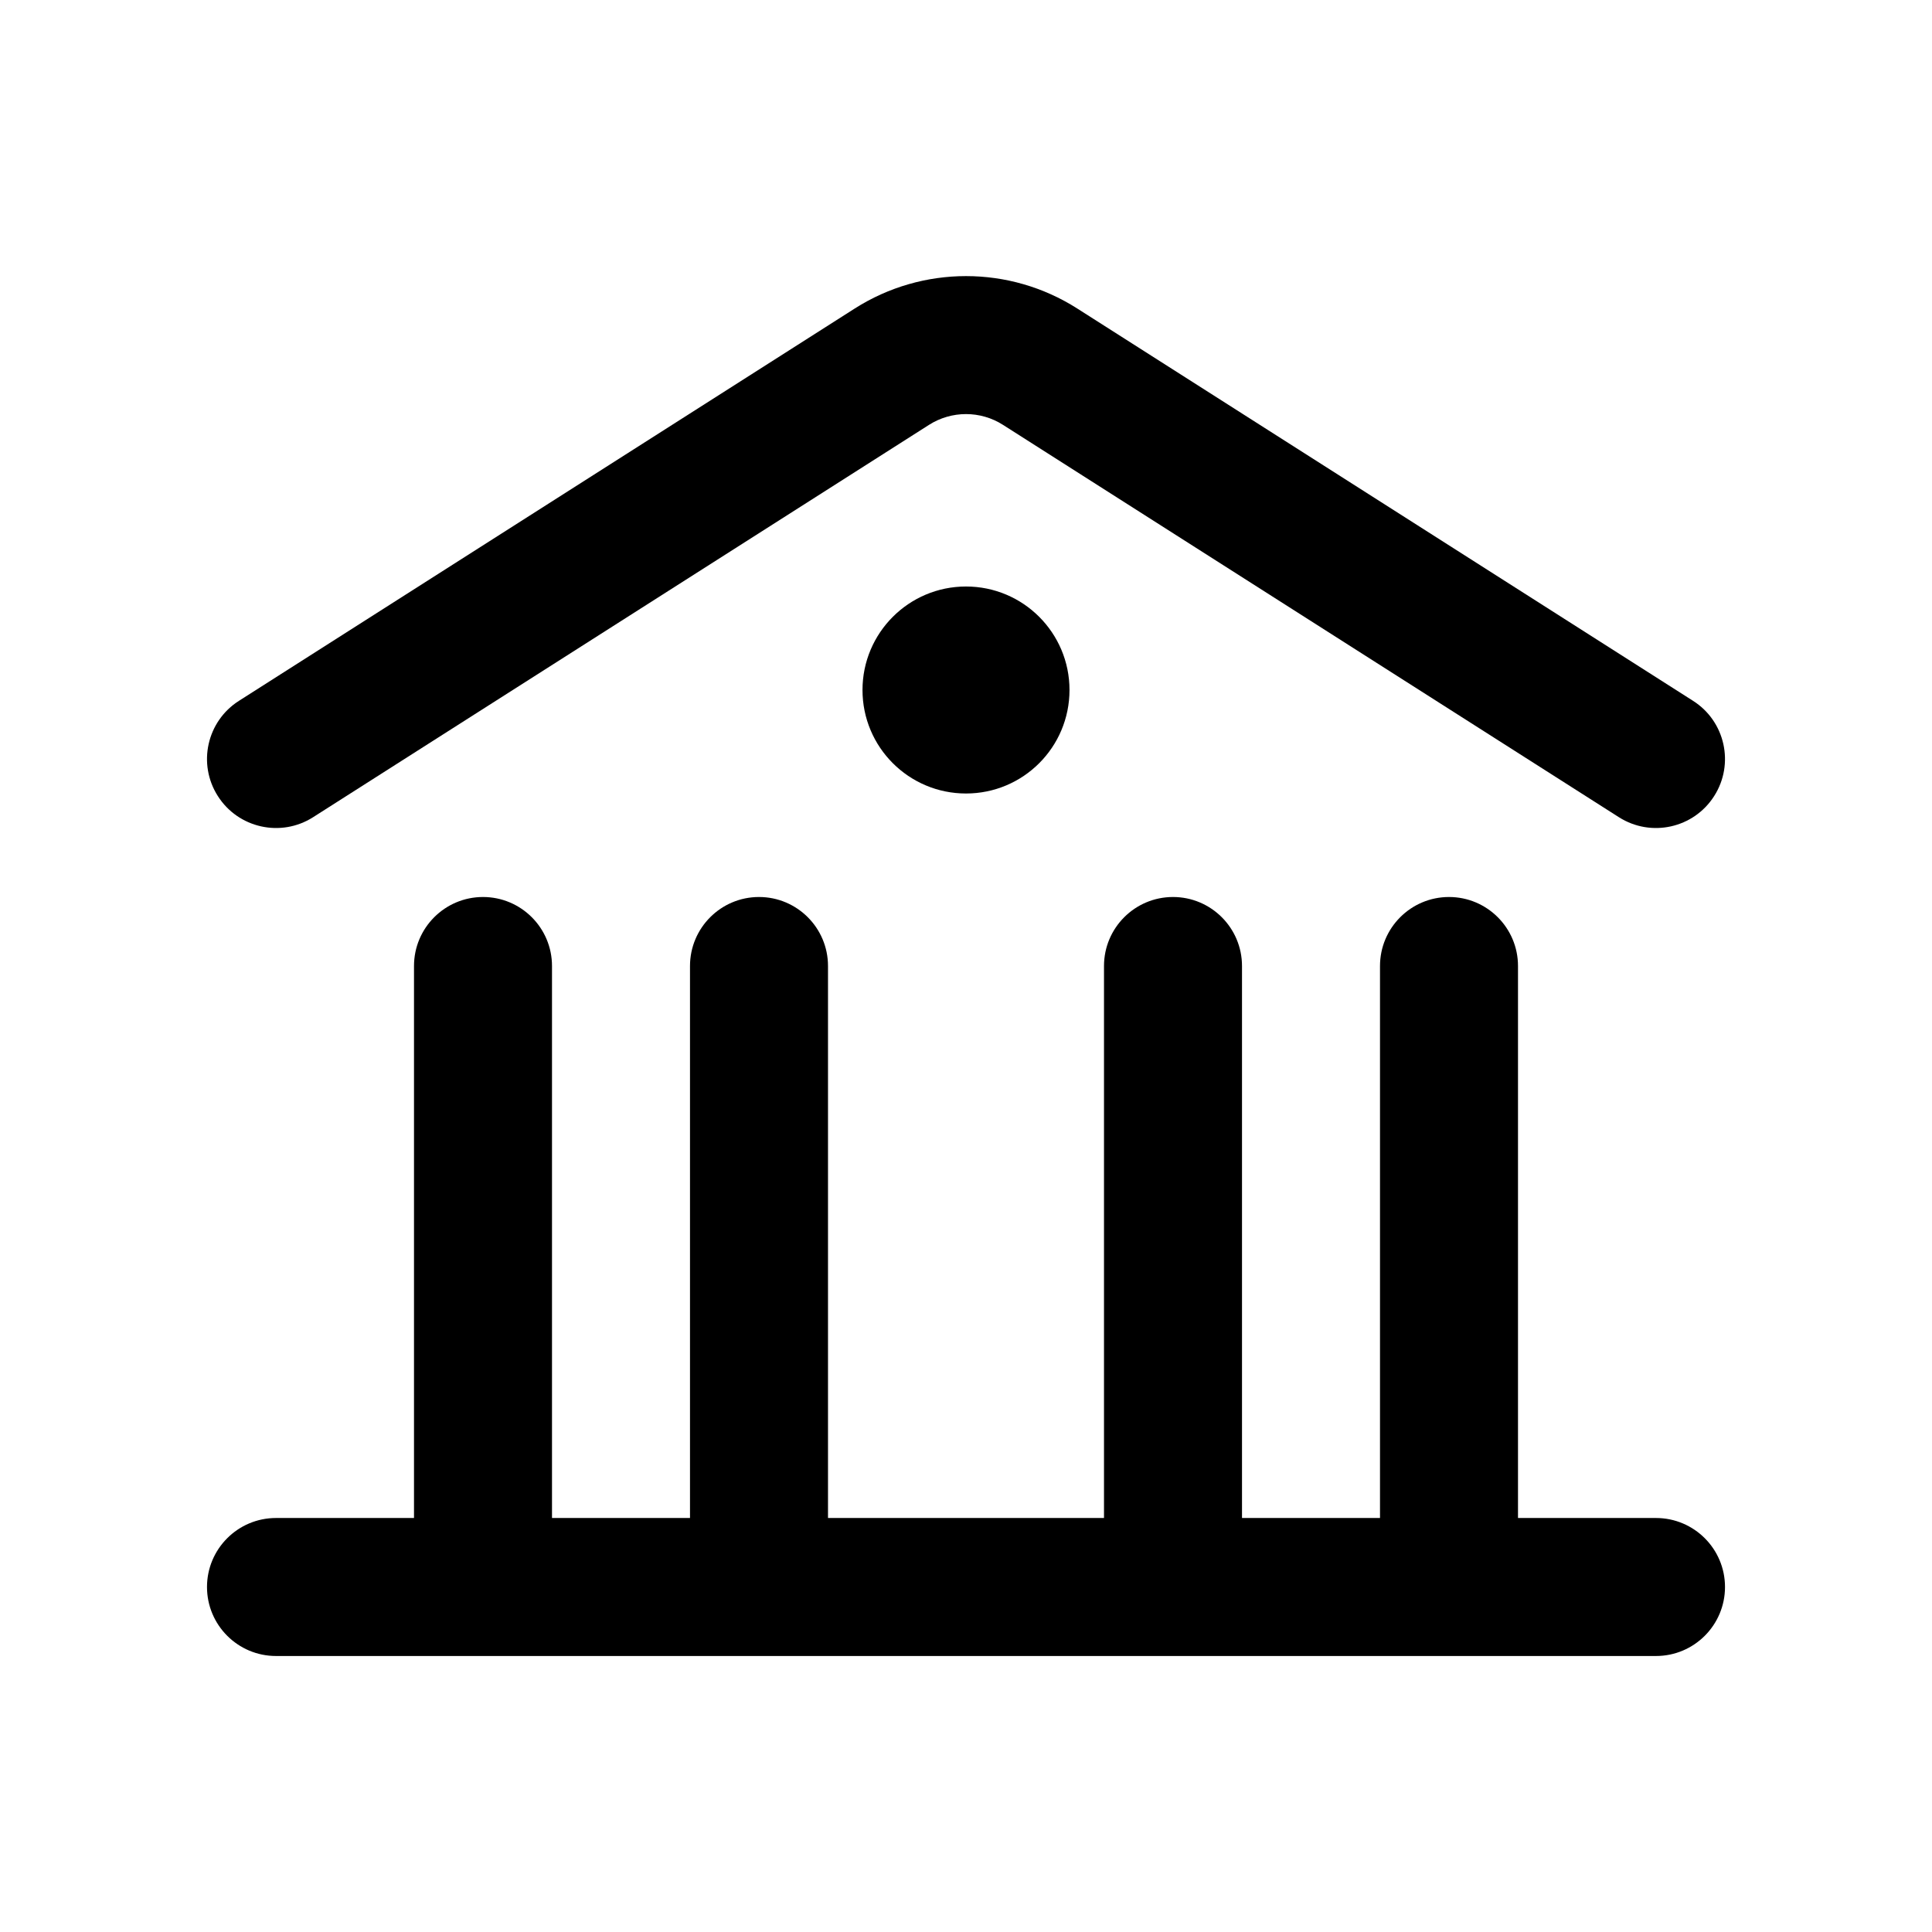 <svg width="28" height="28" viewBox="0 0 28 28" fill="none" xmlns="http://www.w3.org/2000/svg">
<path d="M13.463 6.158C13.791 5.949 14.21 5.949 14.537 6.158L23.463 11.844C23.929 12.14 24.547 12.003 24.843 11.537C25.14 11.072 25.003 10.453 24.537 10.157L15.612 4.471C14.629 3.845 13.372 3.845 12.388 4.471L3.463 10.157C2.997 10.453 2.86 11.072 3.157 11.537C3.453 12.003 4.072 12.14 4.537 11.844L13.463 6.158Z" fill="black"/>
<path d="M8 14C8 13.448 7.552 13 7 13C6.448 13 6 13.448 6 14V22H4C3.448 22 3 22.448 3 23C3 23.552 3.448 24 4 24H24C24.552 24 25 23.552 25 23C25 22.448 24.552 22 24 22H22V14C22 13.448 21.552 13 21 13C20.448 13 20 13.448 20 14V22H18L18 14C18 13.448 17.552 13 17 13C16.448 13 16 13.448 16 14L16 22H12V14C12 13.448 11.552 13 11 13C10.448 13 10 13.448 10 14L10 22H8V14Z" fill="black"/>
<path d="M14 8.5C13.172 8.5 12.5 9.172 12.5 10C12.5 10.829 13.172 11.5 14 11.5C14.829 11.5 15.5 10.829 15.5 10C15.5 9.172 14.829 8.5 14 8.5Z" fill="black"/>
</svg>
